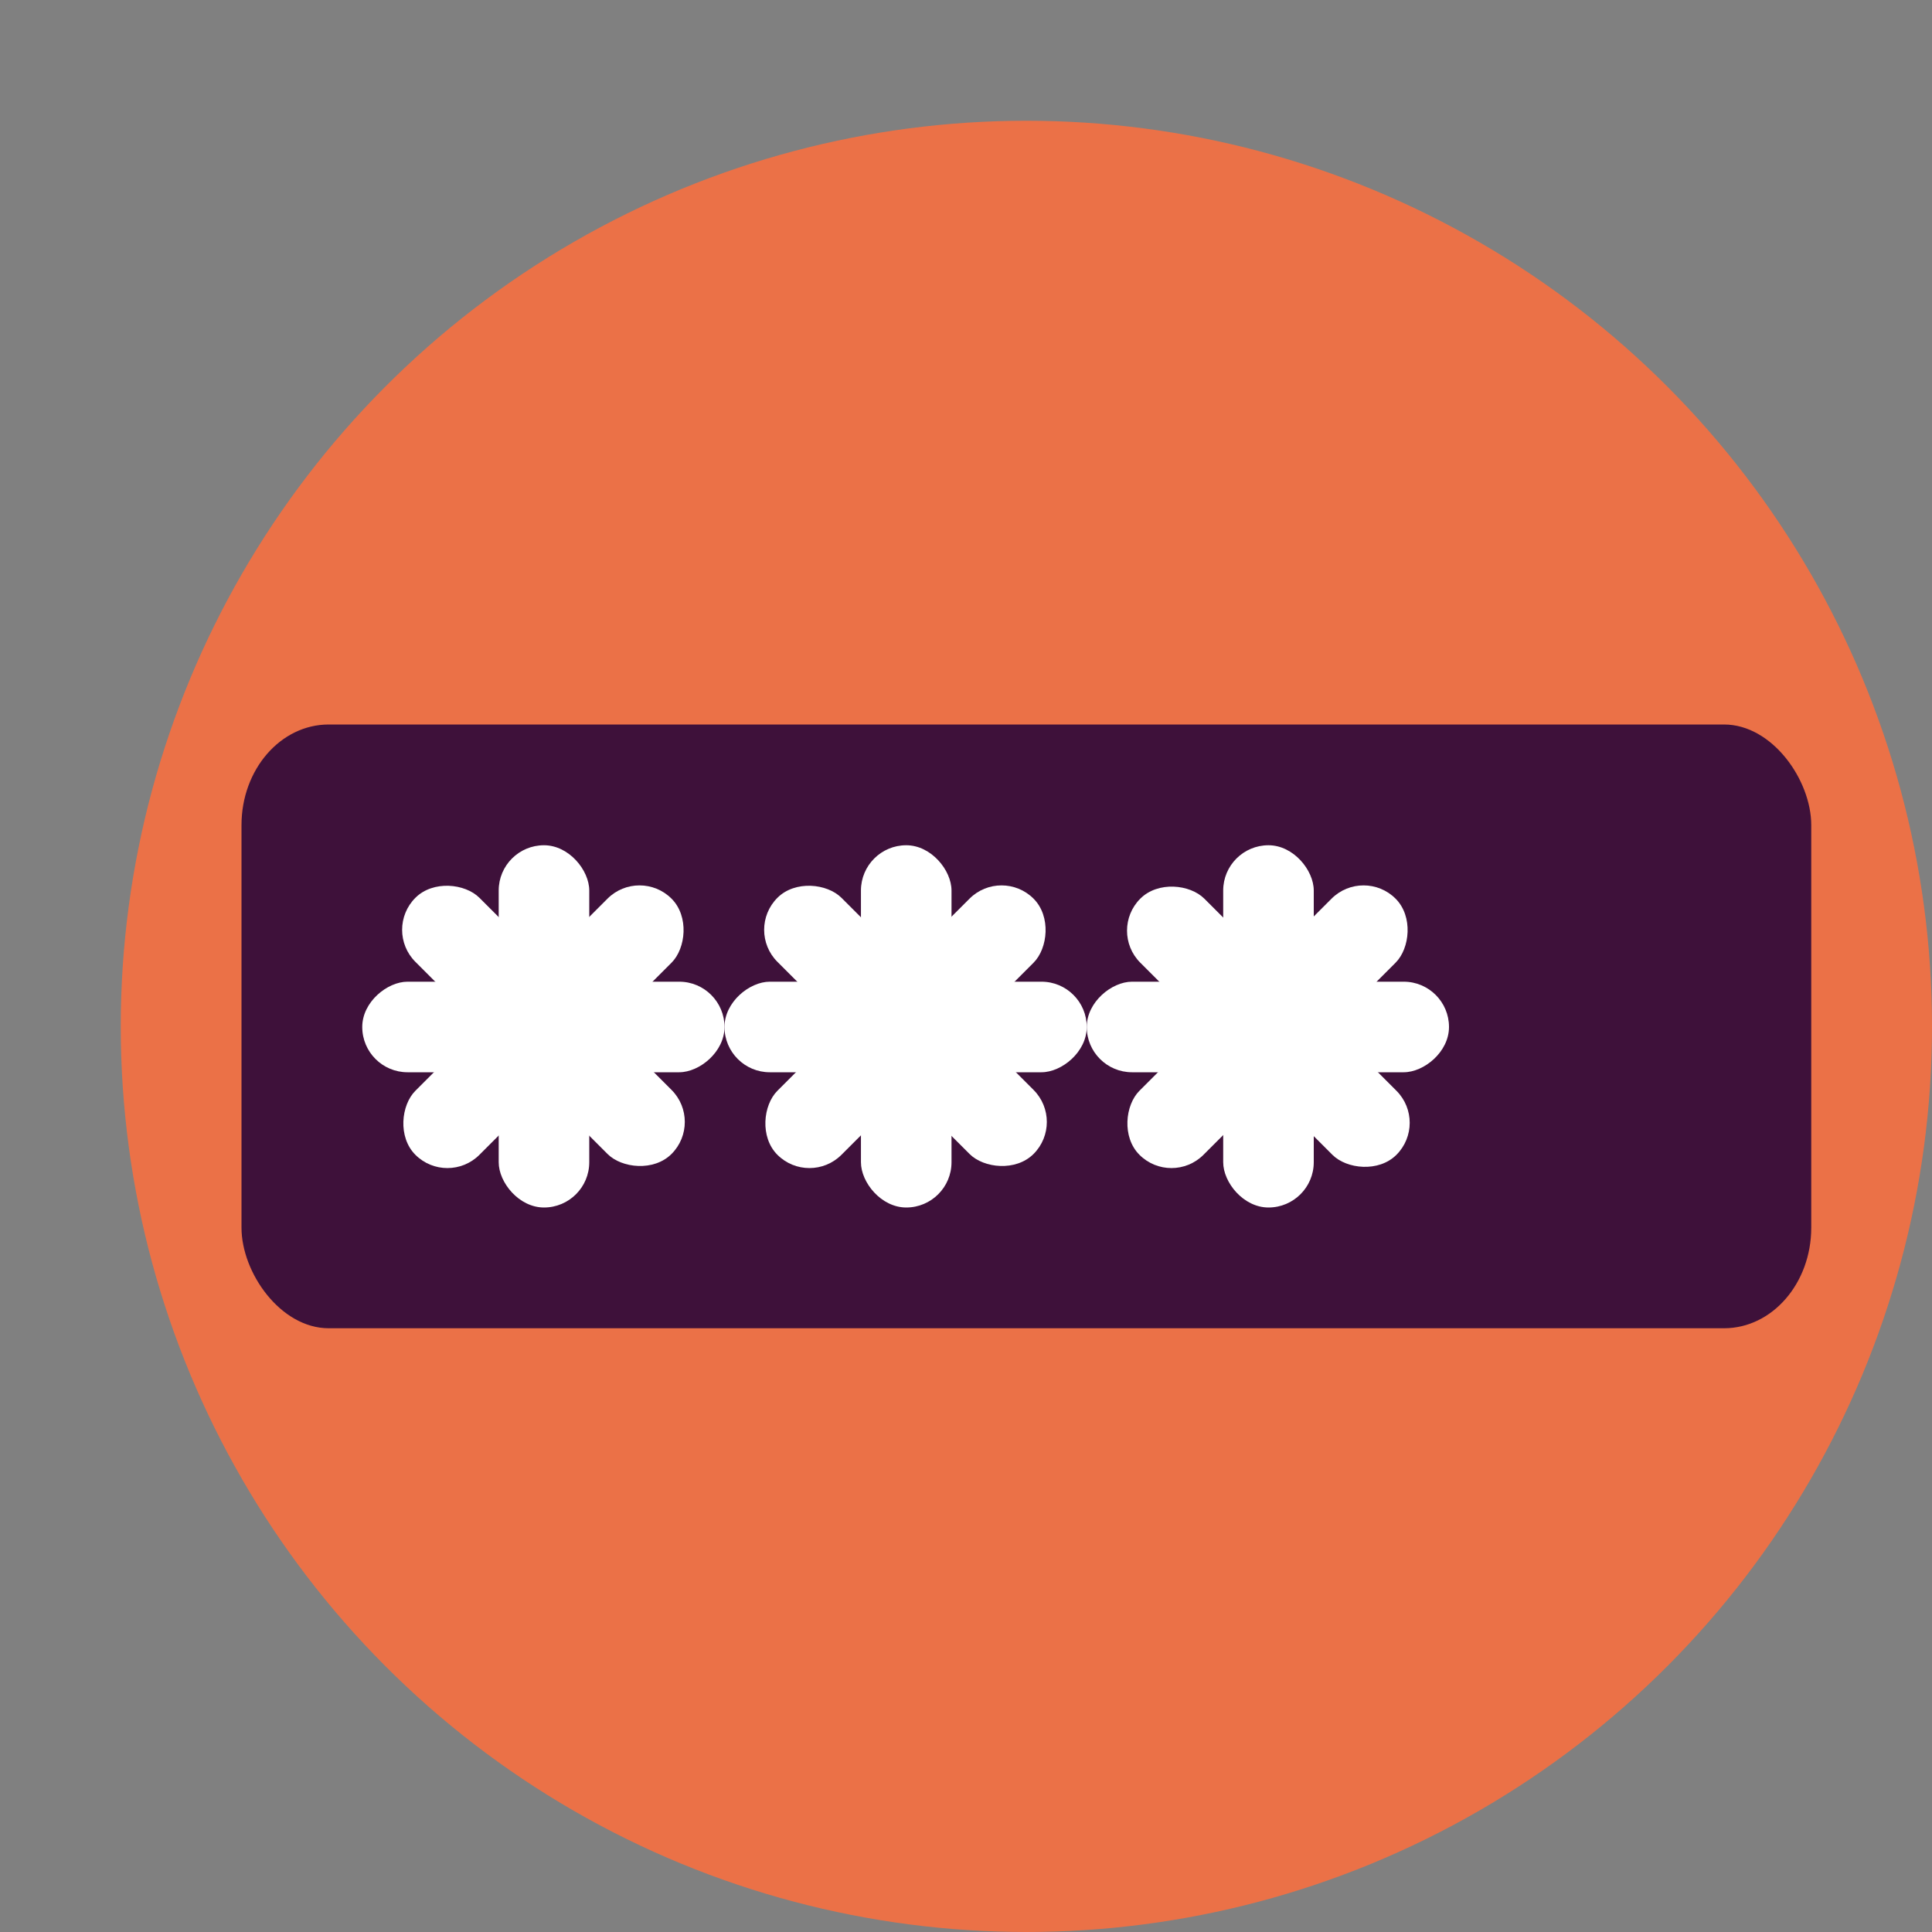 <svg xmlns="http://www.w3.org/2000/svg" width="16" height="16" version="1">
 <rect width="100%" height="100%" fill="#808080" stroke="none"/>
 <circle style="fill:#eb7147" cx="8.5" cy="8.5" r="7.5"/>
 <rect style="fill:#3e113a" width="13" height="5" x="2" y="6" rx=".722" ry=".833"/>
 <rect style="fill:#ffffff" width=".75" height="3" x="7.13" y="7" rx=".375" ry=".375"/>
 <rect style="fill:#ffffff" width=".75" height="3" x="8.13" y="-9" rx=".375" ry=".375" transform="rotate(90)"/>
 <rect style="fill:#ffffff" width=".75" height="3" x="-1.08" y="9.81" rx=".375" ry=".375" transform="rotate(-45)"/>
 <rect style="fill:#ffffff" width=".75" height="3" x="10.94" y="-.79" rx=".375" ry=".375" transform="rotate(45)"/>
 <rect style="fill:#ffffff" width=".75" height="3" x="4.13" y="7" rx=".375" ry=".375"/>
 <rect style="fill:#ffffff" width=".75" height="3" x="8.13" y="-6" rx=".375" ry=".375" transform="rotate(90)"/>
 <rect style="fill:#ffffff" width=".75" height="3" x="-3.2" y="7.69" rx=".375" ry=".375" transform="rotate(-45)"/>
 <rect style="fill:#ffffff" width=".75" height="3" x="8.82" y="1.33" rx=".375" ry=".375" transform="rotate(45)"/>
 <rect style="fill:#ffffff" width=".75" height="3" x="10.13" y="7" rx=".375" ry=".375"/>
 <rect style="fill:#ffffff" width=".75" height="3" x="8.13" y="-12" rx=".375" ry=".375" transform="rotate(90)"/>
 <rect style="fill:#ffffff" width=".75" height="3" x="1.04" y="11.94" rx=".375" ry=".375" transform="rotate(-45)"/>
 <rect style="fill:#ffffff" width=".75" height="3" x="13.06" y="-2.91" rx=".375" ry=".375" transform="rotate(45)"/>
</svg>

